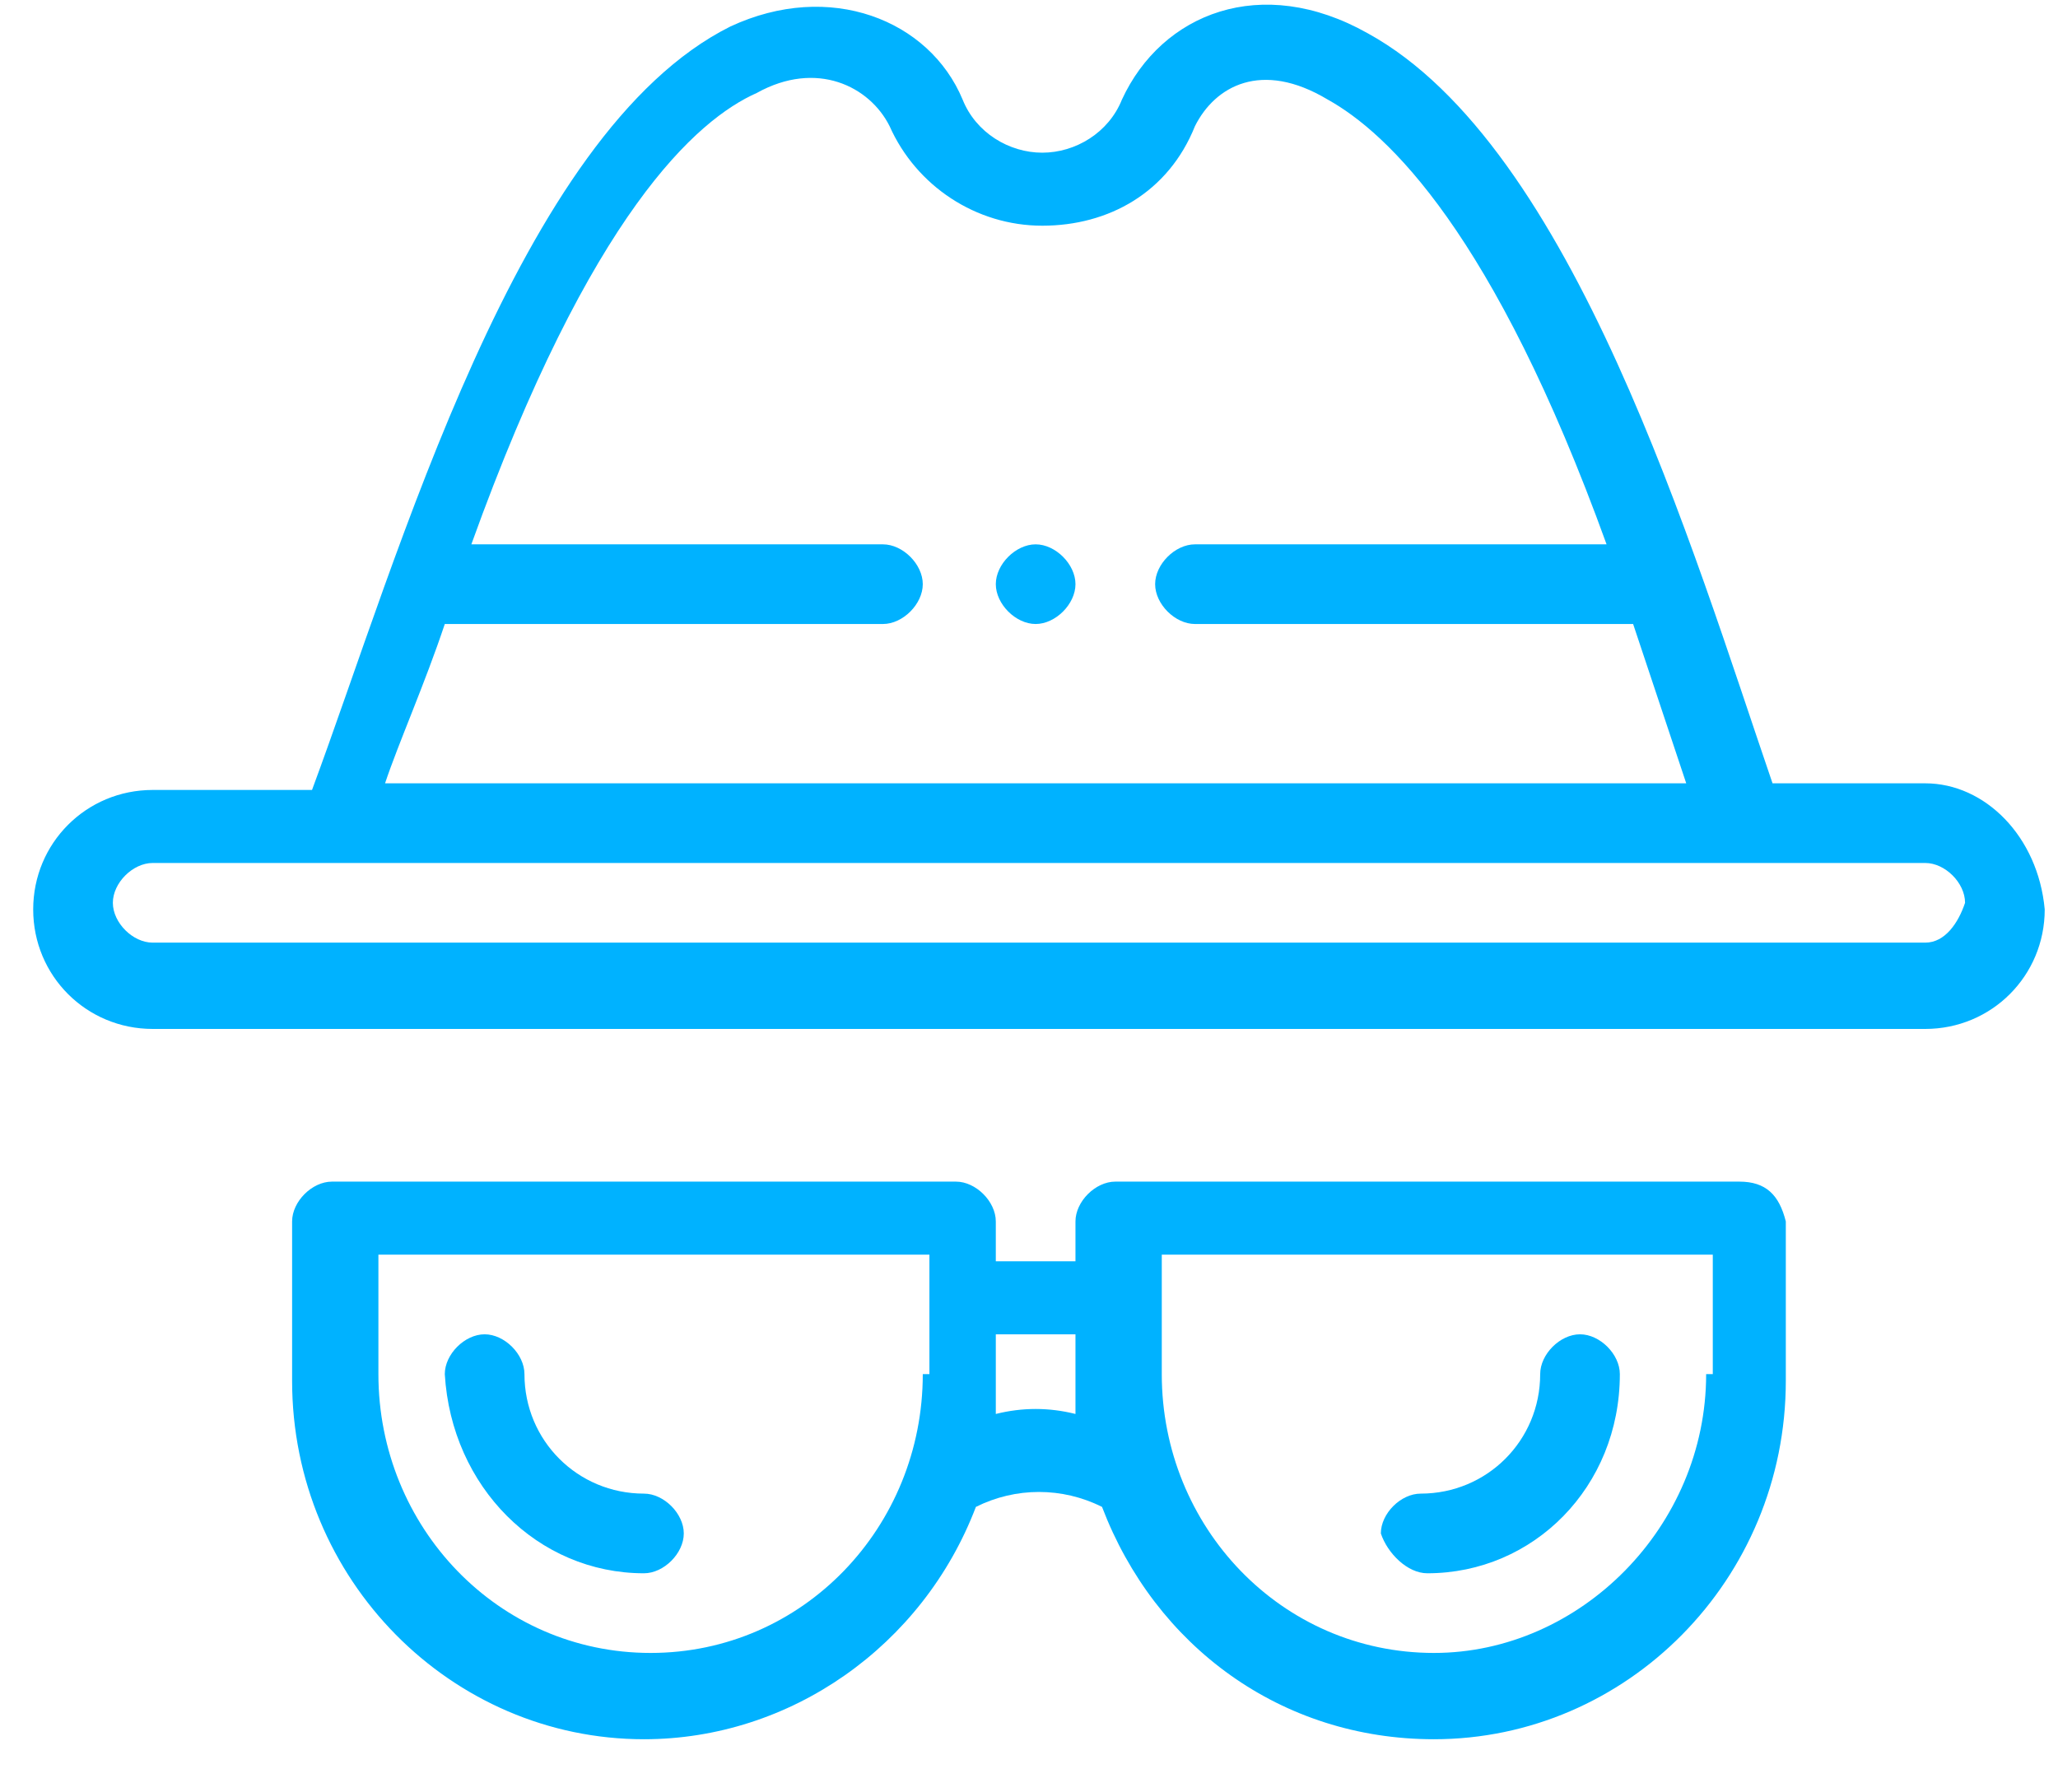 <svg xmlns="http://www.w3.org/2000/svg" viewBox="0 0 31 27"><g fill="#00B2FF"><path d="M15.6 8.2c-.3 0-.6.3-.6.6s.3.6.6.6.6-.3.6-.6-.3-.6-.6-.6z"/><path d="M29 11.8h-2.3c-1.2-3.5-3-9.6-6.1-11.3-1.6-.9-3.1-.3-3.7 1-.2.5-.7.8-1.2.8s-1-.3-1.2-.8C14 .3 12.5-.3 11 .4 7.8 2 6 8.4 4.7 11.9H2.3c-1 0-1.8.8-1.8 1.8s.8 1.8 1.8 1.8H29c1 0 1.8-.8 1.8-1.8-.1-1.1-.9-1.9-1.8-1.9zM6.7 9.4h6.6c.3 0 .6-.3.6-.6s-.3-.6-.6-.6H7.1c1.8-5 3.4-6.4 4.3-6.8.9-.5 1.7-.1 2 .5.4.9 1.3 1.5 2.3 1.5 1 0 1.9-.5 2.3-1.5.3-.6 1-1 2-.4.9.5 2.5 2 4.2 6.7H18c-.3 0-.6.3-.6.6s.3.6.6.6h6.6l.8 2.4H5.8c.2-.6.6-1.5.9-2.4zM29 14.2H2.3c-.3 0-.6-.3-.6-.6s.3-.6.6-.6H29c.3 0 .6.3.6.6-.1.3-.3.6-.6.6zM26.2 17.8h-9.4c-.3 0-.6.3-.6.6v.6H15v-.6c0-.3-.3-.6-.6-.6H5c-.3 0-.6.3-.6.6v2.4c0 3 2.4 5.4 5.3 5.4 2.2 0 4.2-1.4 5-3.5.6-.3 1.3-.3 1.9 0 .8 2.1 2.7 3.5 5 3.5 2.9 0 5.3-2.4 5.3-5.4v-2.4c-.1-.4-.3-.6-.7-.6zm-12.3 2.9c0 2.3-1.8 4.2-4.1 4.2S5.7 23 5.7 20.7v-1.8H14v1.8zm1.1.6v-1.2h1.2v1.2c-.4-.1-.8-.1-1.2 0zm10.7-.6c0 2.3-1.9 4.2-4.1 4.2-2.3 0-4.1-1.9-4.1-4.2v-1.8h8.3v1.8z"/><path d="M9.7 23.7c.3 0 .6-.3.6-.6s-.3-.6-.6-.6c-1 0-1.8-.8-1.8-1.8 0-.3-.3-.6-.6-.6s-.6.3-.6.6c.1 1.7 1.4 3 3 3zM21.5 23.7c1.6 0 2.9-1.3 2.9-3 0-.3-.3-.6-.6-.6s-.6.3-.6.6c0 1-.8 1.8-1.8 1.8-.3 0-.6.3-.6.6.1.3.4.6.7.6z"/></g></svg>